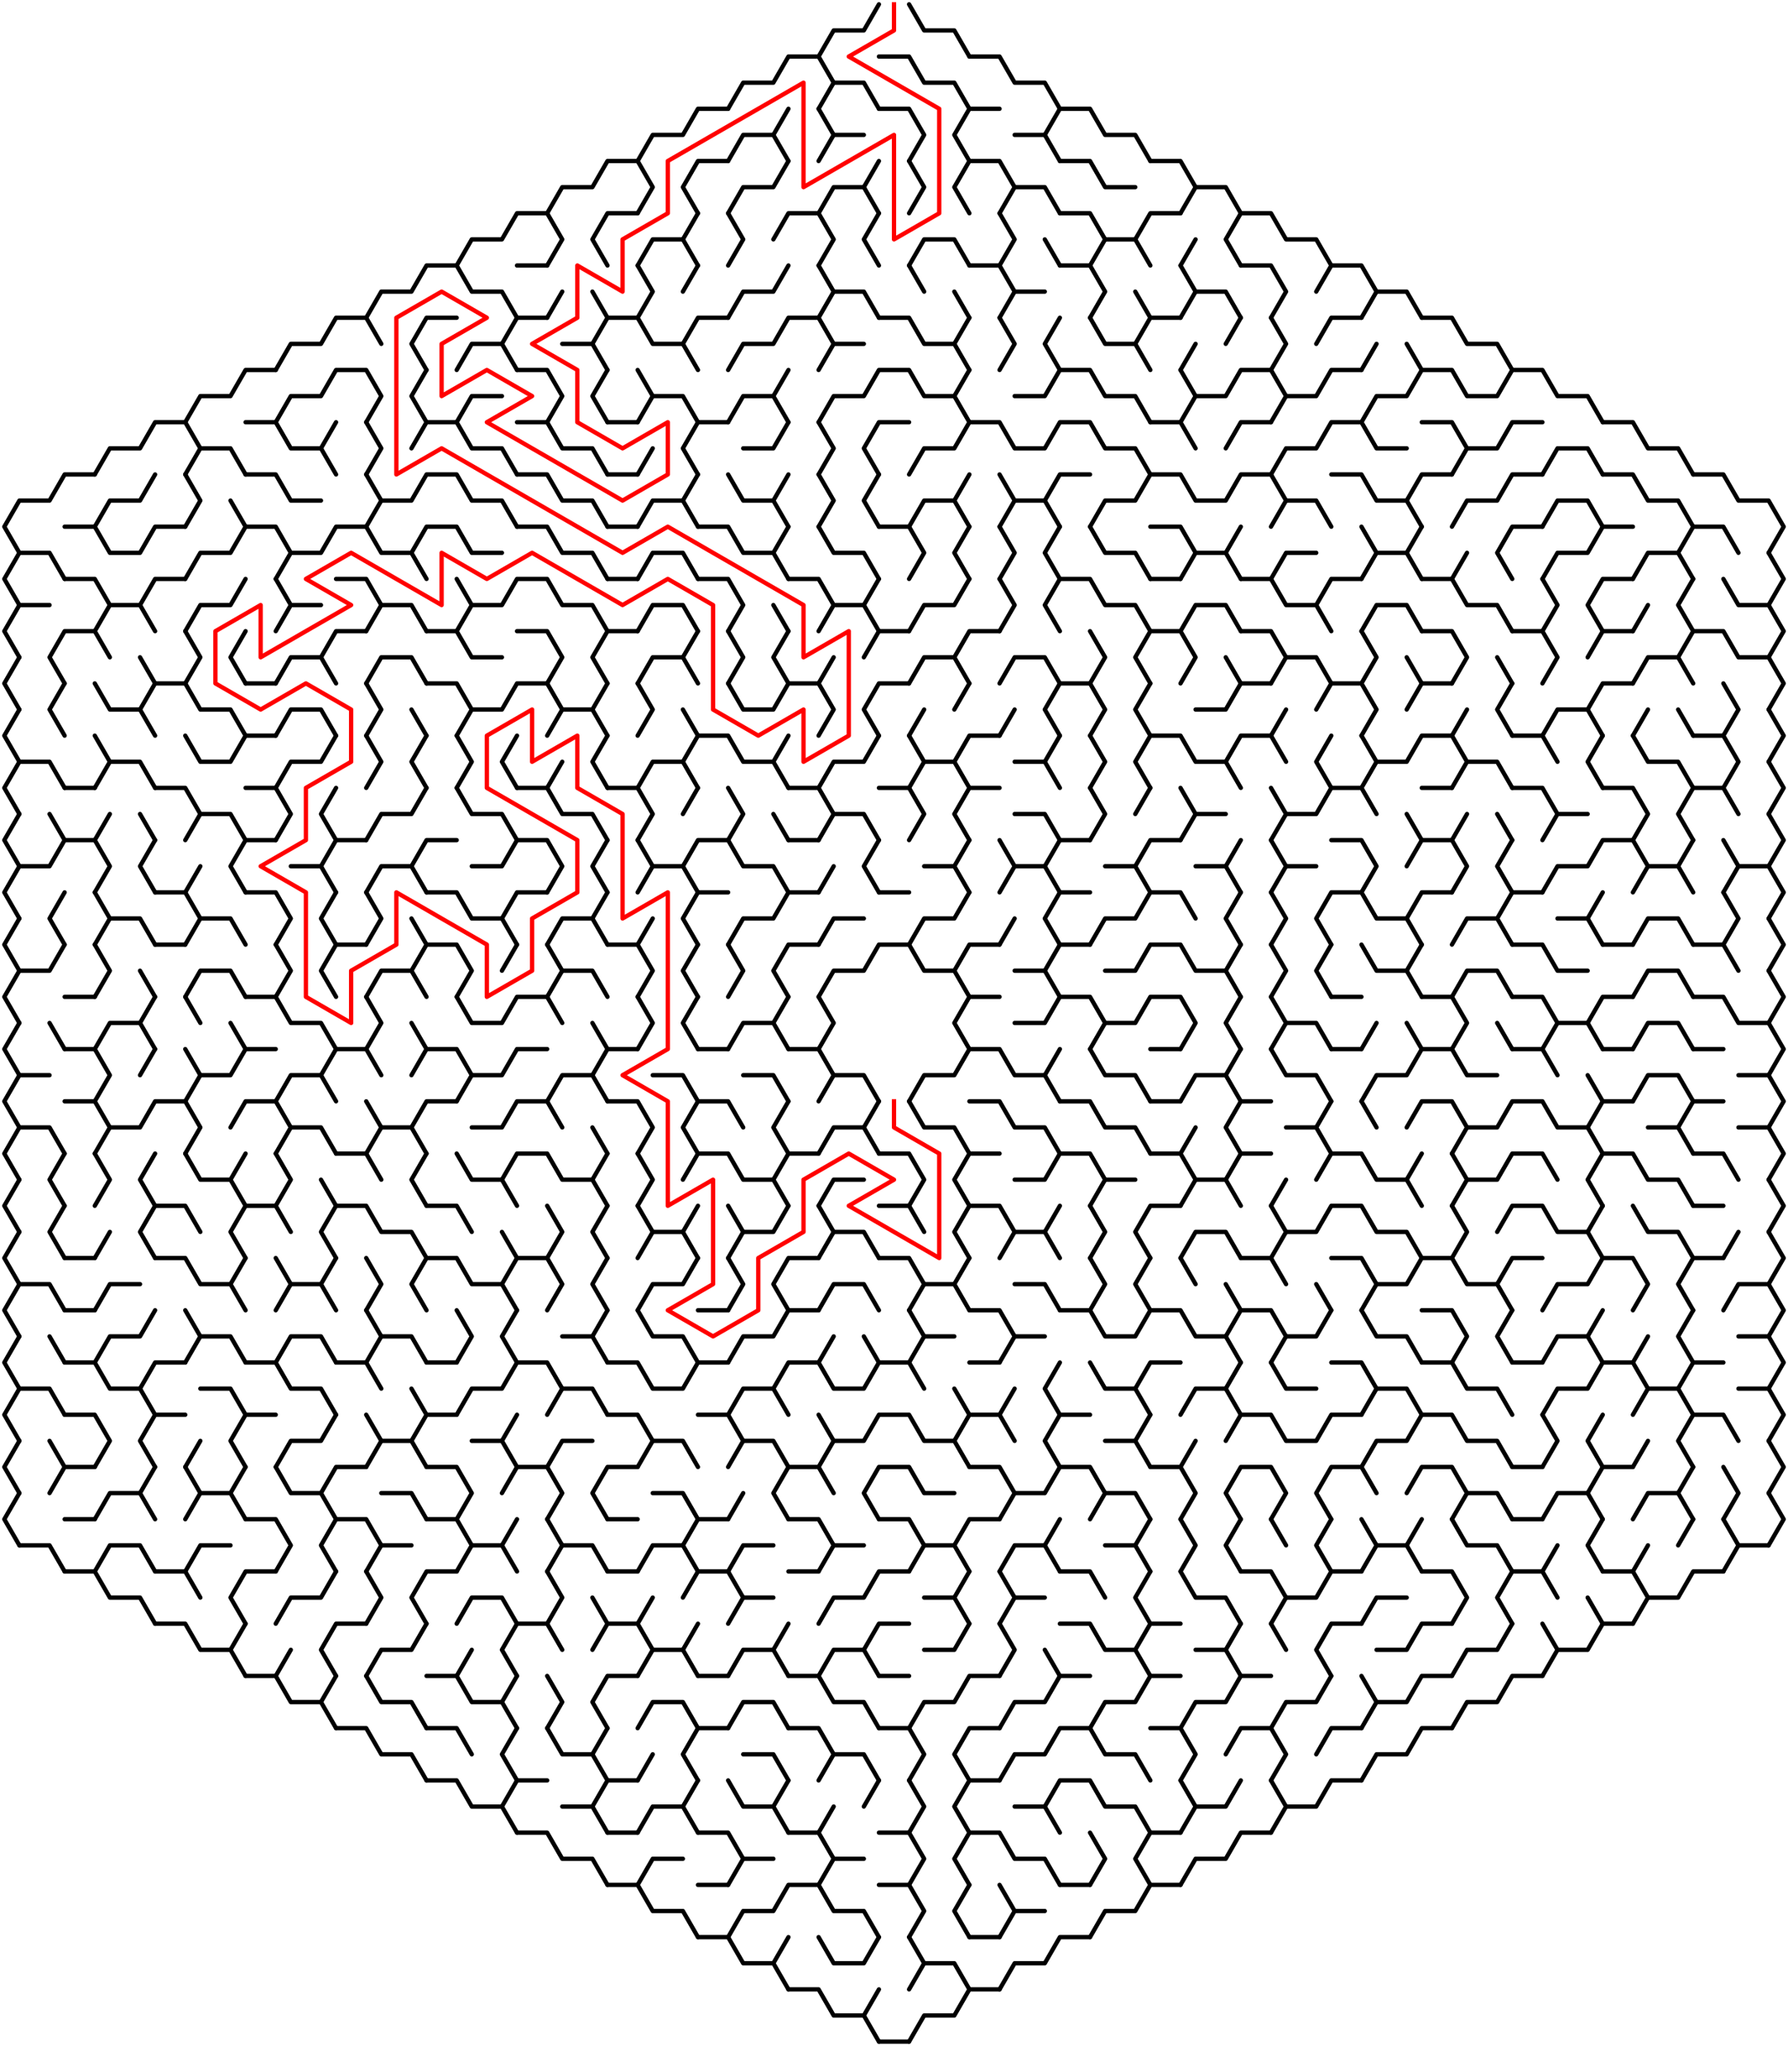 ﻿<?xml version="1.0" encoding="utf-8" standalone="no"?>
<!DOCTYPE svg PUBLIC "-//W3C//DTD SVG 1.1//EN" "http://www.w3.org/Graphics/SVG/1.1/DTD/svg11.dtd">
<svg width="830" height="961.824" version="1.1" xmlns="http://www.w3.org/2000/svg">
  <title>Hexagonal sigma maze with 20 cells side</title>
  <g fill="none" stroke="#000000" stroke-width="2" stroke-linecap="round" stroke-linejoin="round">
    <polyline points="380,26.249 387,14.124 401,14.124 408,2" />
    <polyline points="422,2 429,14.124 443,14.124 450,26.249" />
    <polyline points="338,50.497 345,38.373 359,38.373 366,26.249 380,26.249 387,38.373 380,50.497" />
    <polyline points="387,38.373 401,38.373 408,50.497" />
    <polyline points="408,26.249 422,26.249 429,38.373 443,38.373 450,50.497" />
    <polyline points="450,26.249 464,26.249 471,38.373 485,38.373 492,50.497" />
    <polyline points="296,74.746 303,62.622 317,62.622 324,50.497 338,50.497" />
    <polyline points="338,74.746 345,62.622 359,62.622 366,74.746" />
    <line x1="359" y1="62.622" x2="366" y2="50.497" />
    <polyline points="380,50.497 387,62.622 380,74.746" />
    <line x1="387" y1="62.622" x2="401" y2="62.622" />
    <polyline points="408,50.497 422,50.497 429,62.622 422,74.746" />
    <polyline points="450,74.746 443,62.622 450,50.497 464,50.497" />
    <polyline points="471,62.622 485,62.622 492,74.746" />
    <polyline points="485,62.622 492,50.497 506,50.497 513,62.622 527,62.622 534,74.746" />
    <polyline points="254,98.995 261,86.87 275,86.87 282,74.746 296,74.746 303,86.87 296,98.995" />
    <polyline points="324,98.995 317,86.87 324,74.746 338,74.746" />
    <polyline points="338,98.995 345,86.87 359,86.87 366,74.746" />
    <polyline points="380,98.995 387,86.87 401,86.87 408,98.995" />
    <line x1="401" y1="86.87" x2="408" y2="74.746" />
    <polyline points="422,74.746 429,86.87 422,98.995" />
    <polyline points="450,98.995 443,86.87 450,74.746 464,74.746 471,86.87 464,98.995" />
    <polyline points="471,86.87 485,86.87 492,98.995" />
    <polyline points="492,74.746 506,74.746 513,86.87 527,86.87" />
    <polyline points="534,74.746 548,74.746 555,86.87 548,98.995" />
    <polyline points="555,86.87 569,86.87 576,98.995" />
    <polyline points="212,123.244 219,111.119 233,111.119 240,98.995 254,98.995 261,111.119 254,123.244" />
    <polyline points="282,123.244 275,111.119 282,98.995 296,98.995" />
    <polyline points="296,123.244 303,111.119 317,111.119 324,123.244" />
    <line x1="317" y1="111.119" x2="324" y2="98.995" />
    <polyline points="338,98.995 345,111.119 338,123.244" />
    <polyline points="359,111.119 366,98.995 380,98.995 387,111.119 380,123.244" />
    <polyline points="408,123.244 401,111.119 408,98.995" />
    <polyline points="422,123.244 429,111.119 443,111.119 450,123.244" />
    <polyline points="464,98.995 471,111.119 464,123.244" />
    <line x1="485" y1="111.119" x2="492" y2="123.244" />
    <polyline points="492,98.995 506,98.995 513,111.119 506,123.244" />
    <polyline points="513,111.119 527,111.119 534,123.244" />
    <polyline points="527,111.119 534,98.995 548,98.995" />
    <line x1="548" y1="123.244" x2="555" y2="111.119" />
    <polyline points="576,123.244 569,111.119 576,98.995 590,98.995 597,111.119 611,111.119 618,123.244" />
    <polyline points="170,147.492 177,135.368 191,135.368 198,123.244 212,123.244 219,135.368 233,135.368 240,147.492" />
    <line x1="240" y1="123.244" x2="254" y2="123.244" />
    <line x1="254" y1="147.492" x2="261" y2="135.368" />
    <line x1="275" y1="135.368" x2="282" y2="147.492" />
    <polyline points="296,123.244 303,135.368 296,147.492" />
    <line x1="317" y1="135.368" x2="324" y2="123.244" />
    <polyline points="338,147.492 345,135.368 359,135.368 366,123.244" />
    <polyline points="380,123.244 387,135.368 380,147.492" />
    <polyline points="387,135.368 401,135.368 408,147.492" />
    <line x1="422" y1="123.244" x2="429" y2="135.368" />
    <line x1="443" y1="135.368" x2="450" y2="147.492" />
    <polyline points="450,123.244 464,123.244 471,135.368 464,147.492" />
    <line x1="471" y1="135.368" x2="485" y2="135.368" />
    <polyline points="492,123.244 506,123.244 513,135.368 506,147.492" />
    <line x1="527" y1="135.368" x2="534" y2="147.492" />
    <polyline points="548,123.244 555,135.368 548,147.492" />
    <polyline points="555,135.368 569,135.368 576,147.492" />
    <polyline points="576,123.244 590,123.244 597,135.368 590,147.492" />
    <polyline points="611,135.368 618,123.244 632,123.244 639,135.368 632,147.492" />
    <polyline points="639,135.368 653,135.368 660,147.492" />
    <polyline points="128,171.741 135,159.617 149,159.617 156,147.492 170,147.492 177,159.617" />
    <polyline points="198,171.741 191,159.617 198,147.492 212,147.492" />
    <polyline points="212,171.741 219,159.617 233,159.617 240,171.741" />
    <polyline points="233,159.617 240,147.492 254,147.492" />
    <polyline points="261,159.617 275,159.617 282,171.741" />
    <polyline points="275,159.617 282,147.492 296,147.492 303,159.617 317,159.617 324,171.741" />
    <polyline points="317,159.617 324,147.492 338,147.492" />
    <polyline points="338,171.741 345,159.617 359,159.617 366,147.492 380,147.492 387,159.617 380,171.741" />
    <line x1="387" y1="159.617" x2="401" y2="159.617" />
    <polyline points="408,147.492 422,147.492 429,159.617 443,159.617 450,171.741" />
    <line x1="443" y1="159.617" x2="450" y2="147.492" />
    <polyline points="464,147.492 471,159.617 464,171.741" />
    <polyline points="492,171.741 485,159.617 492,147.492" />
    <polyline points="506,147.492 513,159.617 527,159.617 534,171.741" />
    <polyline points="527,159.617 534,147.492 548,147.492" />
    <line x1="548" y1="171.741" x2="555" y2="159.617" />
    <line x1="569" y1="159.617" x2="576" y2="147.492" />
    <polyline points="590,147.492 597,159.617 590,171.741" />
    <polyline points="611,159.617 618,147.492 632,147.492" />
    <line x1="632" y1="171.741" x2="639" y2="159.617" />
    <line x1="653" y1="159.617" x2="660" y2="171.741" />
    <polyline points="660,147.492 674,147.492 681,159.617 695,159.617 702,171.741" />
    <polyline points="86,195.99 93,183.865 107,183.865 114,171.741 128,171.741" />
    <polyline points="128,195.99 135,183.865 149,183.865 156,171.741 170,171.741 177,183.865 170,195.99" />
    <polyline points="198,195.99 191,183.865 198,171.741" />
    <polyline points="212,195.99 219,183.865 233,183.865" />
    <polyline points="240,171.741 254,171.741 261,183.865 254,195.99" />
    <polyline points="282,195.99 275,183.865 282,171.741" />
    <polyline points="296,171.741 303,183.865 296,195.99" />
    <polyline points="303,183.865 317,183.865 324,195.99" />
    <polyline points="338,195.99 345,183.865 359,183.865 366,195.99" />
    <line x1="359" y1="183.865" x2="366" y2="171.741" />
    <polyline points="380,195.99 387,183.865 401,183.865 408,171.741 422,171.741 429,183.865 443,183.865 450,195.99" />
    <line x1="443" y1="183.865" x2="450" y2="171.741" />
    <polyline points="471,183.865 485,183.865 492,171.741 506,171.741 513,183.865 527,183.865 534,195.99" />
    <polyline points="548,171.741 555,183.865 548,195.99" />
    <polyline points="555,183.865 569,183.865 576,171.741 590,171.741 597,183.865 590,195.99" />
    <polyline points="597,183.865 611,183.865 618,171.741 632,171.741" />
    <polyline points="632,195.99 639,183.865 653,183.865 660,171.741 674,171.741 681,183.865 695,183.865 702,171.741 716,171.741 723,183.865 737,183.865 744,195.99" />
    <polyline points="44,220.238 51,208.114 65,208.114 72,195.99 86,195.99 93,208.114 86,220.238" />
    <polyline points="93,208.114 107,208.114 114,220.238" />
    <polyline points="114,195.99 128,195.99 135,208.114 149,208.114 156,220.238" />
    <line x1="149" y1="208.114" x2="156" y2="195.99" />
    <polyline points="170,195.99 177,208.114 170,220.238" />
    <polyline points="191,208.114 198,195.99 212,195.99 219,208.114 233,208.114 240,220.238" />
    <polyline points="240,195.99 254,195.99 261,208.114 275,208.114 282,220.238" />
    <line x1="282" y1="195.99" x2="296" y2="195.99" />
    <line x1="296" y1="220.238" x2="303" y2="208.114" />
    <polyline points="324,220.238 317,208.114 324,195.99 338,195.99" />
    <polyline points="345,208.114 359,208.114 366,195.99" />
    <polyline points="380,195.99 387,208.114 380,220.238" />
    <polyline points="408,220.238 401,208.114 408,195.99 422,195.99" />
    <polyline points="422,220.238 429,208.114 443,208.114 450,195.99 464,195.99 471,208.114 485,208.114 492,195.99 506,195.99 513,208.114 527,208.114 534,220.238" />
    <polyline points="534,195.99 548,195.99 555,208.114" />
    <polyline points="569,208.114 576,195.99 590,195.99" />
    <polyline points="590,220.238 597,208.114 611,208.114 618,195.99 632,195.99 639,208.114 653,208.114" />
    <polyline points="660,195.99 674,195.99 681,208.114 674,220.238" />
    <polyline points="681,208.114 695,208.114 702,195.99 716,195.99" />
    <polyline points="716,220.238 723,208.114 737,208.114 744,220.238" />
    <polyline points="744,195.99 758,195.99 765,208.114 779,208.114 786,220.238" />
    <polyline points="9,256.611 2,244.487 9,232.363 23,232.363 30,220.238 44,220.238" />
    <polyline points="44,244.487 51,232.363 65,232.363 72,220.238" />
    <polyline points="86,220.238 93,232.363 86,244.487" />
    <line x1="107" y1="232.363" x2="114" y2="244.487" />
    <polyline points="114,220.238 128,220.238 135,232.363 149,232.363" />
    <polyline points="170,220.238 177,232.363 170,244.487" />
    <polyline points="177,232.363 191,232.363 198,220.238 212,220.238 219,232.363 233,232.363 240,244.487" />
    <polyline points="240,220.238 254,220.238 261,232.363 275,232.363 282,244.487" />
    <line x1="282" y1="220.238" x2="296" y2="220.238" />
    <polyline points="296,244.487 303,232.363 317,232.363 324,244.487" />
    <line x1="317" y1="232.363" x2="324" y2="220.238" />
    <polyline points="338,220.238 345,232.363 359,232.363 366,244.487" />
    <line x1="359" y1="232.363" x2="366" y2="220.238" />
    <polyline points="380,220.238 387,232.363 380,244.487" />
    <polyline points="408,244.487 401,232.363 408,220.238" />
    <polyline points="422,244.487 429,232.363 443,232.363 450,244.487" />
    <line x1="443" y1="232.363" x2="450" y2="220.238" />
    <polyline points="464,220.238 471,232.363 464,244.487" />
    <polyline points="471,232.363 485,232.363 492,244.487" />
    <polyline points="485,232.363 492,220.238 506,220.238" />
    <polyline points="506,244.487 513,232.363 527,232.363 534,220.238 548,220.238 555,232.363 569,232.363 576,220.238 590,220.238 597,232.363 590,244.487" />
    <polyline points="597,232.363 611,232.363 618,244.487" />
    <polyline points="618,220.238 632,220.238 639,232.363 653,232.363 660,244.487" />
    <polyline points="653,232.363 660,220.238 674,220.238" />
    <polyline points="674,244.487 681,232.363 695,232.363 702,220.238 716,220.238" />
    <polyline points="716,244.487 723,232.363 737,232.363 744,244.487" />
    <polyline points="744,220.238 758,220.238 765,232.363 779,232.363 786,244.487" />
    <polyline points="786,220.238 800,220.238 807,232.363 821,232.363 828,244.487 821,256.611" />
    <polyline points="9,280.86 2,268.736 9,256.611 23,256.611 30,268.736" />
    <polyline points="30,244.487 44,244.487 51,256.611 65,256.611 72,244.487 86,244.487" />
    <polyline points="86,268.736 93,256.611 107,256.611 114,244.487 128,244.487 135,256.611 128,268.736" />
    <polyline points="135,256.611 149,256.611 156,244.487 170,244.487 177,256.611 191,256.611 198,268.736" />
    <polyline points="191,256.611 198,244.487 212,244.487 219,256.611 233,256.611" />
    <polyline points="240,244.487 254,244.487 261,256.611 275,256.611 282,268.736" />
    <line x1="282" y1="244.487" x2="296" y2="244.487" />
    <polyline points="296,268.736 303,256.611 317,256.611 324,268.736" />
    <polyline points="324,244.487 338,244.487 345,256.611 359,256.611 366,268.736" />
    <line x1="359" y1="256.611" x2="366" y2="244.487" />
    <polyline points="380,244.487 387,256.611 401,256.611 408,268.736" />
    <polyline points="408,244.487 422,244.487 429,256.611 422,268.736" />
    <polyline points="450,268.736 443,256.611 450,244.487" />
    <polyline points="464,244.487 471,256.611 464,268.736" />
    <polyline points="492,268.736 485,256.611 492,244.487" />
    <polyline points="506,244.487 513,256.611 527,256.611 534,268.736" />
    <polyline points="534,244.487 548,244.487 555,256.611 548,268.736" />
    <polyline points="555,256.611 569,256.611 576,268.736" />
    <line x1="569" y1="256.611" x2="576" y2="244.487" />
    <polyline points="590,268.736 597,256.611 611,256.611" />
    <polyline points="632,244.487 639,256.611 632,268.736" />
    <polyline points="639,256.611 653,256.611 660,268.736" />
    <line x1="653" y1="256.611" x2="660" y2="244.487" />
    <line x1="674" y1="268.736" x2="681" y2="256.611" />
    <polyline points="702,268.736 695,256.611 702,244.487 716,244.487" />
    <polyline points="716,268.736 723,256.611 737,256.611 744,244.487 758,244.487" />
    <polyline points="758,268.736 765,256.611 779,256.611 786,268.736" />
    <polyline points="779,256.611 786,244.487 800,244.487 807,256.611" />
    <polyline points="821,256.611 828,268.736 821,280.86" />
    <polyline points="9,305.109 2,292.985 9,280.86 23,280.86" />
    <polyline points="30,268.736 44,268.736 51,280.86 44,292.985" />
    <polyline points="51,280.86 65,280.86 72,292.985" />
    <polyline points="65,280.86 72,268.736 86,268.736" />
    <polyline points="86,292.985 93,280.86 107,280.86 114,268.736" />
    <polyline points="128,268.736 135,280.86 128,292.985" />
    <line x1="135" y1="280.86" x2="149" y2="280.86" />
    <polyline points="156,268.736 170,268.736 177,280.86 170,292.985" />
    <polyline points="177,280.86 191,280.86 198,292.985" />
    <polyline points="212,268.736 219,280.86 212,292.985" />
    <polyline points="219,280.86 233,280.86 240,268.736 254,268.736 261,280.86 275,280.86 282,292.985" />
    <line x1="282" y1="268.736" x2="296" y2="268.736" />
    <polyline points="296,292.985 303,280.86 317,280.86 324,292.985" />
    <polyline points="324,268.736 338,268.736 345,280.86 338,292.985" />
    <line x1="359" y1="280.86" x2="366" y2="292.985" />
    <polyline points="366,268.736 380,268.736 387,280.86 380,292.985" />
    <polyline points="387,280.86 401,280.86 408,292.985" />
    <line x1="401" y1="280.86" x2="408" y2="268.736" />
    <polyline points="422,292.985 429,280.86 443,280.86 450,268.736" />
    <polyline points="464,268.736 471,280.86 464,292.985" />
    <polyline points="492,292.985 485,280.86 492,268.736 506,268.736 513,280.86 527,280.86 534,292.985" />
    <line x1="534" y1="268.736" x2="548" y2="268.736" />
    <polyline points="548,292.985 555,280.86 569,280.86 576,292.985" />
    <polyline points="576,268.736 590,268.736 597,280.86 611,280.86 618,292.985" />
    <polyline points="611,280.86 618,268.736 632,268.736" />
    <polyline points="632,292.985 639,280.86 653,280.86 660,292.985" />
    <polyline points="660,268.736 674,268.736 681,280.86 695,280.86 702,292.985" />
    <polyline points="716,268.736 723,280.86 716,292.985" />
    <polyline points="744,292.985 737,280.86 744,268.736 758,268.736" />
    <line x1="758" y1="292.985" x2="765" y2="280.86" />
    <polyline points="786,292.985 779,280.86 786,268.736" />
    <polyline points="800,268.736 807,280.86 821,280.86 828,292.985 821,305.109" />
    <polyline points="9,329.358 2,317.233 9,305.109" />
    <polyline points="30,317.233 23,305.109 30,292.985 44,292.985 51,305.109" />
    <line x1="65" y1="305.109" x2="72" y2="317.233" />
    <polyline points="86,292.985 93,305.109 86,317.233" />
    <polyline points="114,317.233 107,305.109 114,292.985" />
    <polyline points="128,317.233 135,305.109 149,305.109 156,317.233" />
    <polyline points="149,305.109 156,292.985 170,292.985" />
    <polyline points="170,317.233 177,305.109 191,305.109 198,317.233" />
    <polyline points="198,292.985 212,292.985 219,305.109 233,305.109" />
    <polyline points="240,292.985 254,292.985 261,305.109 254,317.233" />
    <polyline points="282,317.233 275,305.109 282,292.985 296,292.985" />
    <polyline points="296,317.233 303,305.109 317,305.109 324,317.233" />
    <line x1="317" y1="305.109" x2="324" y2="292.985" />
    <polyline points="338,292.985 345,305.109 338,317.233" />
    <polyline points="366,317.233 359,305.109 366,292.985" />
    <line x1="380" y1="317.233" x2="387" y2="305.109" />
    <polyline points="401,305.109 408,292.985 422,292.985" />
    <polyline points="422,317.233 429,305.109 443,305.109 450,317.233" />
    <polyline points="443,305.109 450,292.985 464,292.985" />
    <polyline points="464,317.233 471,305.109 485,305.109 492,317.233" />
    <polyline points="506,292.985 513,305.109 506,317.233" />
    <polyline points="534,317.233 527,305.109 534,292.985 548,292.985 555,305.109 548,317.233" />
    <line x1="569" y1="305.109" x2="576" y2="317.233" />
    <polyline points="576,292.985 590,292.985 597,305.109 590,317.233" />
    <polyline points="597,305.109 611,305.109 618,317.233" />
    <polyline points="632,292.985 639,305.109 632,317.233" />
    <line x1="653" y1="305.109" x2="660" y2="317.233" />
    <polyline points="660,292.985 674,292.985 681,305.109 674,317.233" />
    <line x1="695" y1="305.109" x2="702" y2="317.233" />
    <polyline points="702,292.985 716,292.985 723,305.109 716,317.233" />
    <polyline points="737,305.109 744,292.985 758,292.985" />
    <polyline points="758,317.233 765,305.109 779,305.109 786,317.233" />
    <polyline points="779,305.109 786,292.985 800,292.985 807,305.109 821,305.109 828,317.233 821,329.358" />
    <polyline points="9,353.606 2,341.482 9,329.358" />
    <polyline points="30,341.482 23,329.358 30,317.233" />
    <polyline points="44,317.233 51,329.358 65,329.358 72,341.482" />
    <polyline points="65,329.358 72,317.233 86,317.233 93,329.358 107,329.358 114,341.482" />
    <line x1="114" y1="317.233" x2="128" y2="317.233" />
    <polyline points="128,341.482 135,329.358 149,329.358 156,341.482" />
    <polyline points="170,317.233 177,329.358 170,341.482" />
    <line x1="191" y1="329.358" x2="198" y2="341.482" />
    <polyline points="198,317.233 212,317.233 219,329.358 212,341.482" />
    <polyline points="219,329.358 233,329.358 240,317.233 254,317.233 261,329.358 254,341.482" />
    <polyline points="261,329.358 275,329.358 282,341.482" />
    <line x1="275" y1="329.358" x2="282" y2="317.233" />
    <polyline points="296,317.233 303,329.358 296,341.482" />
    <line x1="317" y1="329.358" x2="324" y2="341.482" />
    <polyline points="338,317.233 345,329.358 359,329.358 366,317.233 380,317.233 387,329.358 380,341.482" />
    <polyline points="408,341.482 401,329.358 408,317.233 422,317.233" />
    <line x1="422" y1="341.482" x2="429" y2="329.358" />
    <line x1="443" y1="329.358" x2="450" y2="317.233" />
    <line x1="464" y1="341.482" x2="471" y2="329.358" />
    <polyline points="492,341.482 485,329.358 492,317.233 506,317.233 513,329.358 506,341.482" />
    <polyline points="534,341.482 527,329.358 534,317.233" />
    <polyline points="555,329.358 569,329.358 576,317.233 590,317.233" />
    <line x1="590" y1="341.482" x2="597" y2="329.358" />
    <polyline points="611,329.358 618,317.233 632,317.233 639,329.358 632,341.482" />
    <polyline points="653,329.358 660,317.233 674,317.233" />
    <line x1="674" y1="341.482" x2="681" y2="329.358" />
    <polyline points="702,341.482 695,329.358 702,317.233" />
    <polyline points="716,341.482 723,329.358 737,329.358 744,341.482" />
    <polyline points="737,329.358 744,317.233 758,317.233" />
    <line x1="758" y1="341.482" x2="765" y2="329.358" />
    <line x1="779" y1="329.358" x2="786" y2="341.482" />
    <polyline points="800,317.233 807,329.358 800,341.482" />
    <polyline points="821,329.358 828,341.482 821,353.606" />
    <polyline points="9,377.855 2,365.731 9,353.606 23,353.606 30,365.731" />
    <polyline points="44,341.482 51,353.606 44,365.731" />
    <polyline points="51,353.606 65,353.606 72,365.731" />
    <polyline points="86,341.482 93,353.606 107,353.606 114,341.482 128,341.482" />
    <polyline points="128,365.731 135,353.606 149,353.606 156,341.482" />
    <polyline points="170,341.482 177,353.606 170,365.731" />
    <polyline points="198,365.731 191,353.606 198,341.482" />
    <polyline points="212,341.482 219,353.606 212,365.731" />
    <polyline points="240,365.731 233,353.606 240,341.482" />
    <line x1="254" y1="365.731" x2="261" y2="353.606" />
    <polyline points="282,365.731 275,353.606 282,341.482" />
    <polyline points="296,365.731 303,353.606 317,353.606 324,365.731" />
    <polyline points="317,353.606 324,341.482 338,341.482 345,353.606 359,353.606 366,365.731" />
    <line x1="359" y1="353.606" x2="366" y2="341.482" />
    <polyline points="380,365.731 387,353.606 401,353.606 408,341.482" />
    <polyline points="422,341.482 429,353.606 422,365.731" />
    <polyline points="429,353.606 443,353.606 450,365.731" />
    <polyline points="443,353.606 450,341.482 464,341.482" />
    <polyline points="471,353.606 485,353.606 492,365.731" />
    <line x1="485" y1="353.606" x2="492" y2="341.482" />
    <polyline points="506,341.482 513,353.606 506,365.731" />
    <polyline points="534,365.731 527,353.606 534,341.482 548,341.482 555,353.606 569,353.606 576,365.731" />
    <polyline points="569,353.606 576,341.482 590,341.482 597,353.606" />
    <polyline points="618,365.731 611,353.606 618,341.482" />
    <polyline points="632,341.482 639,353.606 632,365.731" />
    <polyline points="639,353.606 653,353.606 660,341.482 674,341.482 681,353.606 674,365.731" />
    <polyline points="681,353.606 695,353.606 702,365.731" />
    <polyline points="702,341.482 716,341.482 723,353.606" />
    <polyline points="744,365.731 737,353.606 744,341.482" />
    <polyline points="758,341.482 765,353.606 779,353.606 786,365.731" />
    <polyline points="786,341.482 800,341.482 807,353.606 800,365.731" />
    <polyline points="821,353.606 828,365.731 821,377.855" />
    <polyline points="9,402.104 2,389.979 9,377.855" />
    <line x1="23" y1="377.855" x2="30" y2="389.979" />
    <line x1="30" y1="365.731" x2="44" y2="365.731" />
    <line x1="44" y1="389.979" x2="51" y2="377.855" />
    <line x1="65" y1="377.855" x2="72" y2="389.979" />
    <polyline points="72,365.731 86,365.731 93,377.855 86,389.979" />
    <polyline points="93,377.855 107,377.855 114,389.979" />
    <polyline points="114,365.731 128,365.731 135,377.855 128,389.979" />
    <polyline points="156,389.979 149,377.855 156,365.731" />
    <polyline points="170,389.979 177,377.855 191,377.855 198,365.731" />
    <polyline points="212,365.731 219,377.855 233,377.855 240,389.979" />
    <polyline points="240,365.731 254,365.731 261,377.855 275,377.855 282,389.979" />
    <polyline points="282,365.731 296,365.731 303,377.855 296,389.979" />
    <line x1="317" y1="377.855" x2="324" y2="365.731" />
    <polyline points="338,365.731 345,377.855 338,389.979" />
    <line x1="359" y1="377.855" x2="366" y2="389.979" />
    <polyline points="366,365.731 380,365.731 387,377.855 380,389.979" />
    <polyline points="387,377.855 401,377.855 408,389.979" />
    <polyline points="408,365.731 422,365.731 429,377.855 422,389.979" />
    <polyline points="450,389.979 443,377.855 450,365.731 464,365.731" />
    <polyline points="471,377.855 485,377.855 492,389.979" />
    <polyline points="506,365.731 513,377.855 506,389.979" />
    <line x1="527" y1="377.855" x2="534" y2="365.731" />
    <polyline points="548,365.731 555,377.855 548,389.979" />
    <line x1="555" y1="377.855" x2="569" y2="377.855" />
    <polyline points="590,365.731 597,377.855 590,389.979" />
    <polyline points="597,377.855 611,377.855 618,365.731 632,365.731 639,377.855" />
    <line x1="653" y1="377.855" x2="660" y2="389.979" />
    <line x1="660" y1="365.731" x2="674" y2="365.731" />
    <line x1="674" y1="389.979" x2="681" y2="377.855" />
    <line x1="695" y1="377.855" x2="702" y2="389.979" />
    <polyline points="702,365.731 716,365.731 723,377.855 716,389.979" />
    <line x1="723" y1="377.855" x2="737" y2="377.855" />
    <polyline points="744,365.731 758,365.731 765,377.855 758,389.979" />
    <polyline points="786,389.979 779,377.855 786,365.731 800,365.731 807,377.855" />
    <polyline points="821,377.855 828,389.979 821,402.104" />
    <polyline points="9,426.352 2,414.228 9,402.104 23,402.104 30,389.979 44,389.979 51,402.104 44,414.228" />
    <polyline points="72,414.228 65,402.104 72,389.979" />
    <line x1="86" y1="414.228" x2="93" y2="402.104" />
    <polyline points="114,414.228 107,402.104 114,389.979 128,389.979" />
    <polyline points="135,402.104 149,402.104 156,414.228" />
    <polyline points="149,402.104 156,389.979 170,389.979" />
    <polyline points="170,414.228 177,402.104 191,402.104 198,414.228" />
    <polyline points="191,402.104 198,389.979 212,389.979" />
    <polyline points="219,402.104 233,402.104 240,389.979 254,389.979 261,402.104 254,414.228" />
    <polyline points="282,414.228 275,402.104 282,389.979" />
    <polyline points="296,389.979 303,402.104 296,414.228" />
    <polyline points="303,402.104 317,402.104 324,414.228" />
    <polyline points="317,402.104 324,389.979 338,389.979 345,402.104 359,402.104 366,414.228" />
    <line x1="366" y1="389.979" x2="380" y2="389.979" />
    <line x1="380" y1="414.228" x2="387" y2="402.104" />
    <polyline points="408,414.228 401,402.104 408,389.979" />
    <polyline points="429,402.104 443,402.104 450,414.228" />
    <line x1="443" y1="402.104" x2="450" y2="389.979" />
    <polyline points="464,389.979 471,402.104 464,414.228" />
    <polyline points="471,402.104 485,402.104 492,414.228" />
    <polyline points="485,402.104 492,389.979 506,389.979" />
    <polyline points="513,402.104 527,402.104 534,414.228" />
    <polyline points="527,402.104 534,389.979 548,389.979" />
    <polyline points="555,402.104 569,402.104 576,414.228" />
    <line x1="569" y1="402.104" x2="576" y2="389.979" />
    <polyline points="590,389.979 597,402.104 590,414.228" />
    <line x1="597" y1="402.104" x2="611" y2="402.104" />
    <polyline points="618,389.979 632,389.979 639,402.104 632,414.228" />
    <polyline points="653,402.104 660,389.979 674,389.979 681,402.104 674,414.228" />
    <polyline points="702,414.228 695,402.104 702,389.979" />
    <polyline points="716,414.228 723,402.104 737,402.104 744,389.979 758,389.979 765,402.104 758,414.228" />
    <polyline points="765,402.104 779,402.104 786,414.228" />
    <line x1="779" y1="402.104" x2="786" y2="389.979" />
    <polyline points="800,389.979 807,402.104 800,414.228" />
    <polyline points="807,402.104 821,402.104 828,414.228 821,426.352" />
    <polyline points="9,450.601 2,438.477 9,426.352" />
    <polyline points="30,438.477 23,426.352 30,414.228" />
    <polyline points="44,414.228 51,426.352 44,438.477" />
    <polyline points="51,426.352 65,426.352 72,438.477" />
    <polyline points="72,414.228 86,414.228 93,426.352 86,438.477" />
    <polyline points="93,426.352 107,426.352 114,438.477" />
    <polyline points="114,414.228 128,414.228 135,426.352 128,438.477" />
    <polyline points="156,438.477 149,426.352 156,414.228" />
    <polyline points="170,414.228 177,426.352 170,438.477" />
    <line x1="191" y1="426.352" x2="198" y2="438.477" />
    <polyline points="198,414.228 212,414.228 219,426.352 233,426.352 240,438.477" />
    <polyline points="233,426.352 240,414.228 254,414.228" />
    <polyline points="254,438.477 261,426.352 275,426.352 282,438.477" />
    <line x1="275" y1="426.352" x2="282" y2="414.228" />
    <line x1="296" y1="438.477" x2="303" y2="426.352" />
    <polyline points="324,438.477 317,426.352 324,414.228 338,414.228" />
    <polyline points="338,438.477 345,426.352 359,426.352 366,414.228 380,414.228" />
    <polyline points="380,438.477 387,426.352 401,426.352" />
    <line x1="408" y1="414.228" x2="422" y2="414.228" />
    <polyline points="422,438.477 429,426.352 443,426.352 450,414.228" />
    <line x1="464" y1="438.477" x2="471" y2="426.352" />
    <polyline points="492,438.477 485,426.352 492,414.228 506,414.228" />
    <polyline points="506,438.477 513,426.352 527,426.352 534,414.228 548,414.228 555,426.352" />
    <polyline points="576,438.477 569,426.352 576,414.228" />
    <polyline points="590,414.228 597,426.352 590,438.477" />
    <polyline points="618,438.477 611,426.352 618,414.228 632,414.228 639,426.352 653,426.352 660,438.477" />
    <polyline points="653,426.352 660,414.228 674,414.228" />
    <polyline points="674,438.477 681,426.352 695,426.352 702,438.477" />
    <polyline points="695,426.352 702,414.228 716,414.228" />
    <polyline points="723,426.352 737,426.352 744,438.477" />
    <line x1="737" y1="426.352" x2="744" y2="414.228" />
    <polyline points="758,438.477 765,426.352 779,426.352 786,438.477" />
    <polyline points="800,414.228 807,426.352 800,438.477" />
    <polyline points="821,426.352 828,438.477 821,450.601" />
    <polyline points="9,474.85 2,462.726 9,450.601 23,450.601 30,438.477" />
    <polyline points="44,438.477 51,450.601 44,462.726" />
    <line x1="65" y1="450.601" x2="72" y2="462.726" />
    <line x1="72" y1="438.477" x2="86" y2="438.477" />
    <polyline points="86,462.726 93,450.601 107,450.601 114,462.726" />
    <polyline points="128,438.477 135,450.601 128,462.726" />
    <polyline points="156,462.726 149,450.601 156,438.477 170,438.477" />
    <polyline points="170,462.726 177,450.601 191,450.601 198,462.726" />
    <polyline points="191,450.601 198,438.477 212,438.477 219,450.601 212,462.726" />
    <line x1="233" y1="450.601" x2="240" y2="438.477" />
    <polyline points="254,438.477 261,450.601 254,462.726" />
    <polyline points="261,450.601 275,450.601 282,462.726" />
    <polyline points="282,438.477 296,438.477 303,450.601 296,462.726" />
    <polyline points="324,462.726 317,450.601 324,438.477" />
    <polyline points="338,438.477 345,450.601 338,462.726" />
    <polyline points="366,462.726 359,450.601 366,438.477 380,438.477" />
    <polyline points="380,462.726 387,450.601 401,450.601 408,438.477 422,438.477 429,450.601 443,450.601 450,462.726" />
    <polyline points="443,450.601 450,438.477 464,438.477" />
    <polyline points="471,450.601 485,450.601 492,462.726" />
    <polyline points="485,450.601 492,438.477 506,438.477" />
    <polyline points="513,450.601 527,450.601 534,438.477 548,438.477 555,450.601 569,450.601 576,462.726" />
    <line x1="569" y1="450.601" x2="576" y2="438.477" />
    <polyline points="590,438.477 597,450.601 590,462.726" />
    <polyline points="618,462.726 611,450.601 618,438.477" />
    <polyline points="632,438.477 639,450.601 653,450.601 660,462.726" />
    <line x1="653" y1="450.601" x2="660" y2="438.477" />
    <polyline points="674,462.726 681,450.601 695,450.601 702,462.726" />
    <polyline points="702,438.477 716,438.477 723,450.601 737,450.601" />
    <line x1="744" y1="438.477" x2="758" y2="438.477" />
    <polyline points="758,462.726 765,450.601 779,450.601 786,462.726" />
    <polyline points="786,438.477 800,438.477 807,450.601" />
    <polyline points="821,450.601 828,462.726 821,474.85" />
    <polyline points="9,499.099 2,486.974 9,474.85" />
    <line x1="23" y1="474.85" x2="30" y2="486.974" />
    <line x1="30" y1="462.726" x2="44" y2="462.726" />
    <polyline points="44,486.974 51,474.85 65,474.85 72,486.974" />
    <line x1="65" y1="474.85" x2="72" y2="462.726" />
    <line x1="86" y1="462.726" x2="93" y2="474.85" />
    <line x1="107" y1="474.85" x2="114" y2="486.974" />
    <polyline points="114,462.726 128,462.726 135,474.85 149,474.85 156,486.974" />
    <polyline points="170,462.726 177,474.85 170,486.974" />
    <line x1="191" y1="474.85" x2="198" y2="486.974" />
    <polyline points="212,462.726 219,474.85 233,474.85 240,462.726 254,462.726 261,474.85" />
    <line x1="275" y1="474.85" x2="282" y2="486.974" />
    <polyline points="296,462.726 303,474.85 296,486.974" />
    <polyline points="324,486.974 317,474.85 324,462.726" />
    <polyline points="338,486.974 345,474.85 359,474.85 366,486.974" />
    <line x1="359" y1="474.85" x2="366" y2="462.726" />
    <polyline points="380,462.726 387,474.85 380,486.974" />
    <polyline points="450,486.974 443,474.85 450,462.726 464,462.726" />
    <polyline points="471,474.85 485,474.85 492,462.726 506,462.726 513,474.85 506,486.974" />
    <polyline points="513,474.85 527,474.85 534,462.726 548,462.726 555,474.85 548,486.974" />
    <polyline points="576,486.974 569,474.85 576,462.726" />
    <polyline points="590,462.726 597,474.85 590,486.974" />
    <polyline points="597,474.85 611,474.85 618,486.974" />
    <line x1="618" y1="462.726" x2="632" y2="462.726" />
    <line x1="632" y1="486.974" x2="639" y2="474.85" />
    <line x1="653" y1="474.85" x2="660" y2="486.974" />
    <polyline points="660,462.726 674,462.726 681,474.85 674,486.974" />
    <line x1="695" y1="474.85" x2="702" y2="486.974" />
    <polyline points="702,462.726 716,462.726 723,474.85 716,486.974" />
    <polyline points="723,474.85 737,474.85 744,486.974" />
    <polyline points="737,474.85 744,462.726 758,462.726" />
    <polyline points="758,486.974 765,474.85 779,474.85 786,486.974" />
    <polyline points="786,462.726 800,462.726 807,474.85 821,474.85 828,486.974 821,499.099" />
    <polyline points="9,523.347 2,511.223 9,499.099 23,499.099" />
    <polyline points="30,486.974 44,486.974 51,499.099 44,511.223" />
    <line x1="65" y1="499.099" x2="72" y2="486.974" />
    <polyline points="86,486.974 93,499.099 86,511.223" />
    <polyline points="93,499.099 107,499.099 114,486.974 128,486.974" />
    <polyline points="128,511.223 135,499.099 149,499.099 156,511.223" />
    <polyline points="149,499.099 156,486.974 170,486.974 177,499.099" />
    <polyline points="191,499.099 198,486.974 212,486.974 219,499.099 212,511.223" />
    <polyline points="219,499.099 233,499.099 240,486.974 254,486.974" />
    <polyline points="254,511.223 261,499.099 275,499.099 282,511.223" />
    <polyline points="275,499.099 282,486.974 296,486.974" />
    <polyline points="303,499.099 317,499.099 324,511.223" />
    <line x1="324" y1="486.974" x2="338" y2="486.974" />
    <polyline points="345,499.099 359,499.099 366,511.223" />
    <polyline points="366,486.974 380,486.974 387,499.099 380,511.223" />
    <polyline points="387,499.099 401,499.099 408,511.223" />
    <polyline points="422,511.223 429,499.099 443,499.099 450,486.974 464,486.974 471,499.099 485,499.099 492,511.223" />
    <line x1="485" y1="499.099" x2="492" y2="486.974" />
    <polyline points="506,486.974 513,499.099 527,499.099 534,511.223" />
    <line x1="534" y1="486.974" x2="548" y2="486.974" />
    <polyline points="548,511.223 555,499.099 569,499.099 576,511.223" />
    <line x1="569" y1="499.099" x2="576" y2="486.974" />
    <polyline points="590,486.974 597,499.099 611,499.099 618,511.223" />
    <line x1="618" y1="486.974" x2="632" y2="486.974" />
    <polyline points="632,511.223 639,499.099 653,499.099 660,486.974 674,486.974 681,499.099 695,499.099" />
    <polyline points="702,486.974 716,486.974 723,499.099" />
    <line x1="737" y1="499.099" x2="744" y2="511.223" />
    <line x1="744" y1="486.974" x2="758" y2="486.974" />
    <polyline points="758,511.223 765,499.099 779,499.099 786,511.223" />
    <line x1="786" y1="486.974" x2="800" y2="486.974" />
    <polyline points="807,499.099 821,499.099 828,511.223 821,523.347" />
    <polyline points="9,547.596 2,535.472 9,523.347 23,523.347 30,535.472" />
    <polyline points="30,511.223 44,511.223 51,523.347 44,535.472" />
    <polyline points="51,523.347 65,523.347 72,511.223 86,511.223 93,523.347 86,535.472" />
    <polyline points="107,523.347 114,511.223 128,511.223 135,523.347 128,535.472" />
    <polyline points="135,523.347 149,523.347 156,535.472" />
    <polyline points="170,511.223 177,523.347 170,535.472" />
    <polyline points="177,523.347 191,523.347 198,535.472" />
    <polyline points="191,523.347 198,511.223 212,511.223" />
    <polyline points="219,523.347 233,523.347 240,511.223 254,511.223 261,523.347" />
    <line x1="275" y1="523.347" x2="282" y2="535.472" />
    <polyline points="282,511.223 296,511.223 303,523.347 296,535.472" />
    <polyline points="324,535.472 317,523.347 324,511.223 338,511.223 345,523.347" />
    <polyline points="366,535.472 359,523.347 366,511.223" />
    <polyline points="380,535.472 387,523.347 401,523.347 408,535.472" />
    <line x1="401" y1="523.347" x2="408" y2="511.223" />
    <polyline points="422,511.223 429,523.347 443,523.347 450,535.472" />
    <polyline points="450,511.223 464,511.223 471,523.347 485,523.347 492,535.472" />
    <polyline points="492,511.223 506,511.223 513,523.347 527,523.347 534,535.472" />
    <line x1="534" y1="511.223" x2="548" y2="511.223" />
    <line x1="548" y1="535.472" x2="555" y2="523.347" />
    <polyline points="576,535.472 569,523.347 576,511.223 590,511.223" />
    <polyline points="597,523.347 611,523.347 618,535.472" />
    <line x1="611" y1="523.347" x2="618" y2="511.223" />
    <line x1="632" y1="511.223" x2="639" y2="523.347" />
    <polyline points="653,523.347 660,511.223 674,511.223 681,523.347 674,535.472" />
    <polyline points="681,523.347 695,523.347 702,511.223 716,511.223 723,523.347 737,523.347 744,535.472" />
    <polyline points="737,523.347 744,511.223 758,511.223" />
    <polyline points="765,523.347 779,523.347 786,535.472" />
    <polyline points="779,523.347 786,511.223 800,511.223" />
    <polyline points="807,523.347 821,523.347 828,535.472 821,547.596" />
    <polyline points="9,571.845 2,559.72 9,547.596" />
    <polyline points="30,559.72 23,547.596 30,535.472" />
    <polyline points="44,535.472 51,547.596 44,559.72" />
    <polyline points="72,559.72 65,547.596 72,535.472" />
    <polyline points="86,535.472 93,547.596 107,547.596 114,559.72" />
    <line x1="107" y1="547.596" x2="114" y2="535.472" />
    <polyline points="128,535.472 135,547.596 128,559.72" />
    <line x1="149" y1="547.596" x2="156" y2="559.72" />
    <polyline points="156,535.472 170,535.472 177,547.596" />
    <polyline points="198,559.72 191,547.596 198,535.472" />
    <polyline points="212,535.472 219,547.596 233,547.596 240,559.72" />
    <polyline points="233,547.596 240,535.472 254,535.472 261,547.596 275,547.596 282,559.72" />
    <line x1="275" y1="547.596" x2="282" y2="535.472" />
    <polyline points="296,535.472 303,547.596 296,559.72" />
    <polyline points="317,547.596 324,535.472 338,535.472 345,547.596 359,547.596 366,559.72" />
    <polyline points="359,547.596 366,535.472 380,535.472" />
    <polyline points="380,559.72 387,547.596 401,547.596" />
    <polyline points="408,535.472 422,535.472 429,547.596 422,559.72" />
    <polyline points="450,559.72 443,547.596 450,535.472 464,535.472" />
    <polyline points="471,547.596 485,547.596 492,535.472 506,535.472 513,547.596 506,559.72" />
    <line x1="513" y1="547.596" x2="527" y2="547.596" />
    <polyline points="534,535.472 548,535.472 555,547.596 548,559.72" />
    <polyline points="555,547.596 569,547.596 576,559.72" />
    <polyline points="569,547.596 576,535.472 590,535.472" />
    <line x1="590" y1="559.72" x2="597" y2="547.596" />
    <polyline points="611,547.596 618,535.472 632,535.472 639,547.596 653,547.596 660,559.72" />
    <line x1="653" y1="547.596" x2="660" y2="535.472" />
    <polyline points="674,535.472 681,547.596 674,559.72" />
    <polyline points="681,547.596 695,547.596 702,535.472 716,535.472 723,547.596" />
    <polyline points="744,559.72 737,547.596 744,535.472 758,535.472 765,547.596 779,547.596 786,559.72" />
    <polyline points="786,535.472 800,535.472 807,547.596" />
    <polyline points="821,547.596 828,559.72 821,571.845" />
    <polyline points="9,596.093 2,583.969 9,571.845" />
    <polyline points="30,583.969 23,571.845 30,559.72" />
    <line x1="44" y1="583.969" x2="51" y2="571.845" />
    <polyline points="72,583.969 65,571.845 72,559.72 86,559.72 93,571.845" />
    <polyline points="114,583.969 107,571.845 114,559.72 128,559.72 135,571.845" />
    <polyline points="156,583.969 149,571.845 156,559.72 170,559.72 177,571.845 191,571.845 198,583.969" />
    <polyline points="198,559.72 212,559.72 219,571.845" />
    <line x1="233" y1="571.845" x2="240" y2="583.969" />
    <polyline points="254,559.72 261,571.845 254,583.969" />
    <polyline points="282,583.969 275,571.845 282,559.72" />
    <polyline points="296,559.72 303,571.845 296,583.969" />
    <polyline points="303,571.845 317,571.845 324,583.969" />
    <line x1="317" y1="571.845" x2="324" y2="559.72" />
    <polyline points="338,559.72 345,571.845 338,583.969" />
    <polyline points="345,571.845 359,571.845 366,559.72" />
    <polyline points="380,559.72 387,571.845 380,583.969" />
    <polyline points="387,571.845 401,571.845 408,583.969" />
    <polyline points="408,559.72 422,559.72 429,571.845" />
    <polyline points="450,583.969 443,571.845 450,559.72 464,559.72 471,571.845 464,583.969" />
    <polyline points="471,571.845 485,571.845 492,583.969" />
    <line x1="485" y1="571.845" x2="492" y2="559.72" />
    <polyline points="506,559.72 513,571.845 506,583.969" />
    <polyline points="534,583.969 527,571.845 534,559.72 548,559.72" />
    <polyline points="548,583.969 555,571.845 569,571.845 576,583.969" />
    <polyline points="590,559.72 597,571.845 590,583.969" />
    <polyline points="597,571.845 611,571.845 618,559.72 632,559.72 639,571.845 653,571.845 660,583.969" />
    <polyline points="674,559.72 681,571.845 674,583.969" />
    <polyline points="695,571.845 702,559.72 716,559.72 723,571.845 737,571.845 744,583.969" />
    <line x1="737" y1="571.845" x2="744" y2="559.72" />
    <polyline points="758,559.72 765,571.845 779,571.845 786,583.969" />
    <line x1="786" y1="559.72" x2="800" y2="559.72" />
    <line x1="800" y1="583.969" x2="807" y2="571.845" />
    <polyline points="821,571.845 828,583.969 821,596.093" />
    <polyline points="9,620.342 2,608.218 9,596.093 23,596.093 30,608.218" />
    <line x1="30" y1="583.969" x2="44" y2="583.969" />
    <polyline points="44,608.218 51,596.093 65,596.093" />
    <polyline points="72,583.969 86,583.969 93,596.093 107,596.093 114,608.218" />
    <line x1="107" y1="596.093" x2="114" y2="583.969" />
    <polyline points="128,583.969 135,596.093 128,608.218" />
    <polyline points="135,596.093 149,596.093 156,608.218" />
    <line x1="149" y1="596.093" x2="156" y2="583.969" />
    <polyline points="170,583.969 177,596.093 170,608.218" />
    <polyline points="198,608.218 191,596.093 198,583.969 212,583.969 219,596.093 233,596.093 240,608.218" />
    <polyline points="233,596.093 240,583.969 254,583.969 261,596.093 254,608.218" />
    <polyline points="282,608.218 275,596.093 282,583.969" />
    <polyline points="296,608.218 303,596.093 317,596.093 324,583.969" />
    <polyline points="338,583.969 345,596.093 338,608.218" />
    <polyline points="366,608.218 359,596.093 366,583.969 380,583.969" />
    <polyline points="380,608.218 387,596.093 401,596.093 408,608.218" />
    <polyline points="408,583.969 422,583.969 429,596.093 422,608.218" />
    <polyline points="429,596.093 443,596.093 450,608.218" />
    <line x1="443" y1="596.093" x2="450" y2="583.969" />
    <polyline points="471,596.093 485,596.093 492,608.218" />
    <polyline points="506,583.969 513,596.093 506,608.218" />
    <polyline points="534,608.218 527,596.093 534,583.969" />
    <line x1="548" y1="583.969" x2="555" y2="596.093" />
    <line x1="569" y1="596.093" x2="576" y2="608.218" />
    <polyline points="576,583.969 590,583.969 597,596.093" />
    <line x1="611" y1="596.093" x2="618" y2="608.218" />
    <polyline points="618,583.969 632,583.969 639,596.093 632,608.218" />
    <polyline points="639,596.093 653,596.093 660,583.969 674,583.969 681,596.093 695,596.093 702,608.218" />
    <polyline points="695,596.093 702,583.969 716,583.969" />
    <polyline points="716,608.218 723,596.093 737,596.093 744,583.969 758,583.969 765,596.093 758,608.218" />
    <polyline points="786,608.218 779,596.093 786,583.969 800,583.969" />
    <polyline points="800,608.218 807,596.093 821,596.093 828,608.218 821,620.342" />
    <polyline points="9,644.591 2,632.466 9,620.342" />
    <line x1="23" y1="620.342" x2="30" y2="632.466" />
    <line x1="30" y1="608.218" x2="44" y2="608.218" />
    <polyline points="44,632.466 51,620.342 65,620.342 72,608.218" />
    <polyline points="86,608.218 93,620.342 86,632.466" />
    <polyline points="93,620.342 107,620.342 114,632.466" />
    <polyline points="128,632.466 135,620.342 149,620.342 156,632.466" />
    <polyline points="170,608.218 177,620.342 170,632.466" />
    <polyline points="177,620.342 191,620.342 198,632.466" />
    <polyline points="212,608.218 219,620.342 212,632.466" />
    <polyline points="240,632.466 233,620.342 240,608.218" />
    <polyline points="261,620.342 275,620.342 282,632.466" />
    <line x1="275" y1="620.342" x2="282" y2="608.218" />
    <polyline points="296,608.218 303,620.342 317,620.342 324,632.466" />
    <line x1="324" y1="608.218" x2="338" y2="608.218" />
    <polyline points="338,632.466 345,620.342 359,620.342 366,608.218 380,608.218" />
    <line x1="380" y1="632.466" x2="387" y2="620.342" />
    <line x1="401" y1="620.342" x2="408" y2="632.466" />
    <polyline points="422,608.218 429,620.342 422,632.466" />
    <line x1="429" y1="620.342" x2="443" y2="620.342" />
    <polyline points="450,608.218 464,608.218 471,620.342 464,632.466" />
    <line x1="471" y1="620.342" x2="485" y2="620.342" />
    <polyline points="492,608.218 506,608.218 513,620.342 527,620.342 534,608.218 548,608.218 555,620.342 569,620.342 576,632.466" />
    <polyline points="569,620.342 576,608.218 590,608.218 597,620.342 590,632.466" />
    <polyline points="597,620.342 611,620.342 618,608.218" />
    <polyline points="632,608.218 639,620.342 653,620.342 660,632.466" />
    <polyline points="660,608.218 674,608.218 681,620.342 674,632.466" />
    <polyline points="702,632.466 695,620.342 702,608.218" />
    <polyline points="716,632.466 723,620.342 737,620.342 744,632.466" />
    <line x1="737" y1="620.342" x2="744" y2="608.218" />
    <line x1="758" y1="632.466" x2="765" y2="620.342" />
    <polyline points="786,632.466 779,620.342 786,608.218" />
    <polyline points="807,620.342 821,620.342 828,632.466 821,644.591" />
    <polyline points="9,668.84 2,656.715 9,644.591 23,644.591 30,656.715" />
    <polyline points="30,632.466 44,632.466 51,644.591 65,644.591 72,656.715" />
    <polyline points="65,644.591 72,632.466 86,632.466" />
    <polyline points="93,644.591 107,644.591 114,656.715" />
    <polyline points="114,632.466 128,632.466 135,644.591 149,644.591 156,656.715" />
    <polyline points="156,632.466 170,632.466 177,644.591" />
    <line x1="191" y1="644.591" x2="198" y2="656.715" />
    <line x1="198" y1="632.466" x2="212" y2="632.466" />
    <polyline points="212,656.715 219,644.591 233,644.591 240,632.466 254,632.466 261,644.591 254,656.715" />
    <polyline points="261,644.591 275,644.591 282,656.715" />
    <polyline points="282,632.466 296,632.466 303,644.591 317,644.591 324,632.466 338,632.466" />
    <polyline points="338,656.715 345,644.591 359,644.591 366,656.715" />
    <polyline points="359,644.591 366,632.466 380,632.466 387,644.591 401,644.591 408,632.466 422,632.466 429,644.591" />
    <line x1="443" y1="644.591" x2="450" y2="656.715" />
    <line x1="450" y1="632.466" x2="464" y2="632.466" />
    <line x1="464" y1="656.715" x2="471" y2="644.591" />
    <polyline points="492,656.715 485,644.591 492,632.466" />
    <polyline points="506,632.466 513,644.591 527,644.591 534,656.715" />
    <polyline points="527,644.591 534,632.466 548,632.466" />
    <polyline points="548,656.715 555,644.591 569,644.591 576,656.715" />
    <line x1="569" y1="644.591" x2="576" y2="632.466" />
    <polyline points="590,632.466 597,644.591 611,644.591" />
    <polyline points="618,632.466 632,632.466 639,644.591 632,656.715" />
    <polyline points="639,644.591 653,644.591 660,656.715" />
    <polyline points="660,632.466 674,632.466 681,644.591 695,644.591 702,656.715" />
    <line x1="702" y1="632.466" x2="716" y2="632.466" />
    <polyline points="716,656.715 723,644.591 737,644.591 744,632.466 758,632.466 765,644.591 758,656.715" />
    <polyline points="765,644.591 779,644.591 786,656.715" />
    <polyline points="779,644.591 786,632.466 800,632.466" />
    <polyline points="807,644.591 821,644.591 828,656.715 821,668.84" />
    <polyline points="9,693.088 2,680.964 9,668.84" />
    <line x1="23" y1="668.84" x2="30" y2="680.964" />
    <polyline points="30,656.715 44,656.715 51,668.84 44,680.964" />
    <polyline points="72,680.964 65,668.84 72,656.715 86,656.715" />
    <line x1="86" y1="680.964" x2="93" y2="668.84" />
    <polyline points="114,680.964 107,668.84 114,656.715 128,656.715" />
    <polyline points="128,680.964 135,668.84 149,668.84 156,656.715" />
    <polyline points="170,656.715 177,668.84 170,680.964" />
    <polyline points="177,668.84 191,668.84 198,680.964" />
    <polyline points="191,668.84 198,656.715 212,656.715" />
    <polyline points="219,668.84 233,668.84 240,680.964" />
    <line x1="233" y1="668.84" x2="240" y2="656.715" />
    <polyline points="254,680.964 261,668.84 275,668.84" />
    <polyline points="282,656.715 296,656.715 303,668.84 296,680.964" />
    <polyline points="303,668.84 317,668.84 324,680.964" />
    <polyline points="324,656.715 338,656.715 345,668.84 338,680.964" />
    <polyline points="345,668.84 359,668.84 366,680.964" />
    <polyline points="380,656.715 387,668.84 380,680.964" />
    <polyline points="387,668.84 401,668.84 408,656.715 422,656.715 429,668.84 443,668.84 450,680.964" />
    <polyline points="443,668.84 450,656.715 464,656.715 471,668.84" />
    <polyline points="492,680.964 485,668.84 492,656.715 506,656.715" />
    <polyline points="513,668.84 527,668.84 534,680.964" />
    <line x1="527" y1="668.84" x2="534" y2="656.715" />
    <line x1="548" y1="680.964" x2="555" y2="668.84" />
    <polyline points="569,668.84 576,656.715 590,656.715 597,668.84 611,668.84 618,656.715 632,656.715" />
    <polyline points="632,680.964 639,668.84 653,668.84 660,656.715 674,656.715 681,668.84 695,668.84 702,680.964" />
    <polyline points="716,656.715 723,668.84 716,680.964" />
    <polyline points="744,680.964 737,668.84 744,656.715" />
    <line x1="758" y1="680.964" x2="765" y2="668.84" />
    <polyline points="786,680.964 779,668.84 786,656.715 800,656.715 807,668.84" />
    <polyline points="821,668.84 828,680.964 821,693.088" />
    <polyline points="9,717.337 2,705.213 9,693.088" />
    <polyline points="23,693.088 30,680.964 44,680.964" />
    <polyline points="44,705.213 51,693.088 65,693.088 72,705.213" />
    <line x1="65" y1="693.088" x2="72" y2="680.964" />
    <polyline points="86,680.964 93,693.088 86,705.213" />
    <polyline points="93,693.088 107,693.088 114,705.213" />
    <line x1="107" y1="693.088" x2="114" y2="680.964" />
    <polyline points="128,680.964 135,693.088 149,693.088 156,705.213" />
    <polyline points="149,693.088 156,680.964 170,680.964" />
    <polyline points="177,693.088 191,693.088 198,705.213" />
    <polyline points="198,680.964 212,680.964 219,693.088 212,705.213" />
    <polyline points="233,693.088 240,680.964 254,680.964 261,693.088 254,705.213" />
    <polyline points="282,705.213 275,693.088 282,680.964 296,680.964" />
    <polyline points="303,693.088 317,693.088 324,705.213" />
    <line x1="338" y1="705.213" x2="345" y2="693.088" />
    <polyline points="366,705.213 359,693.088 366,680.964 380,680.964 387,693.088" />
    <polyline points="408,705.213 401,693.088 408,680.964 422,680.964 429,693.088 443,693.088" />
    <polyline points="450,680.964 464,680.964 471,693.088 464,705.213" />
    <polyline points="471,693.088 485,693.088 492,680.964 506,680.964 513,693.088 506,705.213" />
    <polyline points="513,693.088 527,693.088 534,705.213" />
    <polyline points="534,680.964 548,680.964 555,693.088 548,705.213" />
    <polyline points="576,705.213 569,693.088 576,680.964 590,680.964 597,693.088 590,705.213" />
    <polyline points="618,705.213 611,693.088 618,680.964 632,680.964 639,693.088" />
    <polyline points="653,693.088 660,680.964 674,680.964 681,693.088 674,705.213" />
    <polyline points="681,693.088 695,693.088 702,705.213" />
    <line x1="702" y1="680.964" x2="716" y2="680.964" />
    <polyline points="716,705.213 723,693.088 737,693.088 744,705.213" />
    <polyline points="737,693.088 744,680.964 758,680.964" />
    <polyline points="758,705.213 765,693.088 779,693.088 786,705.213" />
    <line x1="779" y1="693.088" x2="786" y2="680.964" />
    <polyline points="800,680.964 807,693.088 800,705.213" />
    <polyline points="821,693.088 828,705.213 821,717.337" />
    <polyline points="9,717.337 23,717.337 30,729.461" />
    <line x1="30" y1="705.213" x2="44" y2="705.213" />
    <polyline points="44,729.461 51,717.337 65,717.337 72,729.461" />
    <polyline points="86,729.461 93,717.337 107,717.337" />
    <polyline points="114,705.213 128,705.213 135,717.337 128,729.461" />
    <polyline points="156,729.461 149,717.337 156,705.213 170,705.213 177,717.337 170,729.461" />
    <line x1="177" y1="717.337" x2="191" y2="717.337" />
    <polyline points="198,705.213 212,705.213 219,717.337 212,729.461" />
    <polyline points="219,717.337 233,717.337 240,729.461" />
    <line x1="233" y1="717.337" x2="240" y2="705.213" />
    <polyline points="254,705.213 261,717.337 254,729.461" />
    <polyline points="261,717.337 275,717.337 282,729.461" />
    <line x1="282" y1="705.213" x2="296" y2="705.213" />
    <polyline points="296,729.461 303,717.337 317,717.337 324,729.461" />
    <polyline points="317,717.337 324,705.213 338,705.213" />
    <polyline points="338,729.461 345,717.337 359,717.337" />
    <polyline points="366,705.213 380,705.213 387,717.337 380,729.461" />
    <line x1="387" y1="717.337" x2="401" y2="717.337" />
    <polyline points="408,705.213 422,705.213 429,717.337 422,729.461" />
    <polyline points="429,717.337 443,717.337 450,729.461" />
    <polyline points="443,717.337 450,705.213 464,705.213" />
    <polyline points="464,729.461 471,717.337 485,717.337 492,729.461" />
    <line x1="485" y1="717.337" x2="492" y2="705.213" />
    <polyline points="513,717.337 527,717.337 534,729.461" />
    <line x1="527" y1="717.337" x2="534" y2="705.213" />
    <polyline points="548,705.213 555,717.337 548,729.461" />
    <polyline points="576,729.461 569,717.337 576,705.213" />
    <line x1="590" y1="705.213" x2="597" y2="717.337" />
    <polyline points="618,729.461 611,717.337 618,705.213" />
    <polyline points="632,705.213 639,717.337 632,729.461" />
    <polyline points="639,717.337 653,717.337 660,729.461" />
    <line x1="653" y1="717.337" x2="660" y2="705.213" />
    <polyline points="674,705.213 681,717.337 695,717.337 702,729.461" />
    <line x1="702" y1="705.213" x2="716" y2="705.213" />
    <line x1="716" y1="729.461" x2="723" y2="717.337" />
    <polyline points="744,729.461 737,717.337 744,705.213" />
    <line x1="758" y1="729.461" x2="765" y2="717.337" />
    <line x1="779" y1="717.337" x2="786" y2="705.213" />
    <polyline points="800,705.213 807,717.337 800,729.461" />
    <line x1="807" y1="717.337" x2="821" y2="717.337" />
    <polyline points="30,729.461 44,729.461 51,741.586 65,741.586 72,753.71" />
    <polyline points="72,729.461 86,729.461 93,741.586" />
    <polyline points="114,753.71 107,741.586 114,729.461 128,729.461" />
    <polyline points="128,753.71 135,741.586 149,741.586 156,729.461" />
    <polyline points="170,729.461 177,741.586 170,753.71" />
    <polyline points="198,753.71 191,741.586 198,729.461 212,729.461" />
    <polyline points="212,753.71 219,741.586 233,741.586 240,753.71" />
    <polyline points="254,729.461 261,741.586 254,753.71" />
    <line x1="275" y1="741.586" x2="282" y2="753.71" />
    <line x1="282" y1="729.461" x2="296" y2="729.461" />
    <line x1="296" y1="753.71" x2="303" y2="741.586" />
    <polyline points="317,741.586 324,729.461 338,729.461 345,741.586 338,753.71" />
    <line x1="345" y1="741.586" x2="359" y2="741.586" />
    <line x1="366" y1="729.461" x2="380" y2="729.461" />
    <polyline points="380,753.71 387,741.586 401,741.586 408,729.461 422,729.461" />
    <polyline points="429,741.586 443,741.586 450,753.71" />
    <line x1="443" y1="741.586" x2="450" y2="729.461" />
    <polyline points="464,729.461 471,741.586 464,753.71" />
    <line x1="471" y1="741.586" x2="485" y2="741.586" />
    <polyline points="492,729.461 506,729.461 513,741.586" />
    <polyline points="534,753.71 527,741.586 534,729.461" />
    <polyline points="548,729.461 555,741.586 569,741.586 576,753.71" />
    <polyline points="576,729.461 590,729.461 597,741.586 590,753.71" />
    <polyline points="597,741.586 611,741.586 618,729.461 632,729.461" />
    <polyline points="632,753.71 639,741.586 653,741.586" />
    <polyline points="660,729.461 674,729.461 681,741.586 674,753.71" />
    <polyline points="702,753.71 695,741.586 702,729.461 716,729.461 723,741.586" />
    <line x1="737" y1="741.586" x2="744" y2="753.71" />
    <polyline points="744,729.461 758,729.461 765,741.586 758,753.71" />
    <polyline points="765,741.586 779,741.586 786,729.461 800,729.461" />
    <polyline points="72,753.71 86,753.71 93,765.834 107,765.834 114,777.959" />
    <line x1="107" y1="765.834" x2="114" y2="753.71" />
    <line x1="128" y1="777.959" x2="135" y2="765.834" />
    <polyline points="156,777.959 149,765.834 156,753.71 170,753.71" />
    <polyline points="170,777.959 177,765.834 191,765.834 198,753.71" />
    <line x1="212" y1="777.959" x2="219" y2="765.834" />
    <polyline points="240,777.959 233,765.834 240,753.71 254,753.71 261,765.834" />
    <polyline points="275,765.834 282,753.71 296,753.71 303,765.834 296,777.959" />
    <polyline points="303,765.834 317,765.834 324,777.959" />
    <line x1="317" y1="765.834" x2="324" y2="753.71" />
    <polyline points="338,777.959 345,765.834 359,765.834 366,777.959" />
    <line x1="359" y1="765.834" x2="366" y2="753.71" />
    <polyline points="380,777.959 387,765.834 401,765.834 408,777.959" />
    <polyline points="401,765.834 408,753.71 422,753.71" />
    <polyline points="429,765.834 443,765.834 450,753.71" />
    <polyline points="464,753.71 471,765.834 464,777.959" />
    <line x1="485" y1="765.834" x2="492" y2="777.959" />
    <polyline points="492,753.71 506,753.71 513,765.834 527,765.834 534,777.959" />
    <polyline points="527,765.834 534,753.71 548,753.71" />
    <polyline points="555,765.834 569,765.834 576,777.959" />
    <line x1="569" y1="765.834" x2="576" y2="753.71" />
    <line x1="590" y1="753.71" x2="597" y2="765.834" />
    <polyline points="618,777.959 611,765.834 618,753.71 632,753.71" />
    <polyline points="639,765.834 653,765.834 660,753.71 674,753.71" />
    <polyline points="674,777.959 681,765.834 695,765.834 702,753.71" />
    <polyline points="716,753.71 723,765.834 716,777.959" />
    <polyline points="723,765.834 737,765.834 744,753.71 758,753.71" />
    <polyline points="114,777.959 128,777.959 135,790.083 149,790.083 156,802.207" />
    <line x1="149" y1="790.083" x2="156" y2="777.959" />
    <polyline points="170,777.959 177,790.083 191,790.083 198,802.207" />
    <polyline points="198,777.959 212,777.959 219,790.083 233,790.083 240,802.207" />
    <line x1="233" y1="790.083" x2="240" y2="777.959" />
    <polyline points="254,777.959 261,790.083 254,802.207" />
    <polyline points="282,802.207 275,790.083 282,777.959 296,777.959" />
    <polyline points="296,802.207 303,790.083 317,790.083 324,802.207" />
    <line x1="324" y1="777.959" x2="338" y2="777.959" />
    <polyline points="338,802.207 345,790.083 359,790.083 366,802.207" />
    <polyline points="366,777.959 380,777.959 387,790.083 401,790.083 408,802.207" />
    <line x1="408" y1="777.959" x2="422" y2="777.959" />
    <polyline points="422,802.207 429,790.083 443,790.083 450,777.959 464,777.959" />
    <polyline points="464,802.207 471,790.083 485,790.083 492,777.959 506,777.959" />
    <polyline points="506,802.207 513,790.083 527,790.083 534,777.959 548,777.959" />
    <polyline points="548,802.207 555,790.083 569,790.083 576,777.959 590,777.959" />
    <polyline points="590,802.207 597,790.083 611,790.083 618,777.959" />
    <polyline points="632,777.959 639,790.083 632,802.207" />
    <polyline points="639,790.083 653,790.083 660,777.959 674,777.959" />
    <polyline points="674,802.207 681,790.083 695,790.083 702,777.959 716,777.959" />
    <polyline points="156,802.207 170,802.207 177,814.332 191,814.332 198,826.456" />
    <polyline points="198,802.207 212,802.207 219,814.332" />
    <polyline points="240,826.456 233,814.332 240,802.207" />
    <polyline points="254,802.207 261,814.332 275,814.332 282,826.456" />
    <line x1="275" y1="814.332" x2="282" y2="802.207" />
    <line x1="296" y1="826.456" x2="303" y2="814.332" />
    <polyline points="324,826.456 317,814.332 324,802.207 338,802.207" />
    <polyline points="345,814.332 359,814.332 366,826.456" />
    <polyline points="366,802.207 380,802.207 387,814.332 380,826.456" />
    <polyline points="387,814.332 401,814.332 408,826.456" />
    <polyline points="408,802.207 422,802.207 429,814.332 422,826.456" />
    <polyline points="450,826.456 443,814.332 450,802.207 464,802.207" />
    <polyline points="464,826.456 471,814.332 485,814.332 492,802.207 506,802.207 513,814.332 527,814.332 534,826.456" />
    <polyline points="534,802.207 548,802.207 555,814.332 548,826.456" />
    <polyline points="569,814.332 576,802.207 590,802.207 597,814.332 590,826.456" />
    <polyline points="611,814.332 618,802.207 632,802.207" />
    <polyline points="632,826.456 639,814.332 653,814.332 660,802.207 674,802.207" />
    <polyline points="198,826.456 212,826.456 219,838.581 233,838.581 240,850.705" />
    <polyline points="233,838.581 240,826.456 254,826.456" />
    <polyline points="261,838.581 275,838.581 282,850.705" />
    <polyline points="275,838.581 282,826.456 296,826.456" />
    <polyline points="296,850.705 303,838.581 317,838.581 324,850.705" />
    <line x1="317" y1="838.581" x2="324" y2="826.456" />
    <polyline points="338,826.456 345,838.581 359,838.581 366,850.705" />
    <line x1="359" y1="838.581" x2="366" y2="826.456" />
    <line x1="380" y1="850.705" x2="387" y2="838.581" />
    <line x1="401" y1="838.581" x2="408" y2="826.456" />
    <polyline points="422,826.456 429,838.581 422,850.705" />
    <polyline points="450,850.705 443,838.581 450,826.456 464,826.456" />
    <polyline points="471,838.581 485,838.581 492,850.705" />
    <polyline points="485,838.581 492,826.456 506,826.456 513,838.581 527,838.581 534,850.705" />
    <polyline points="548,826.456 555,838.581 548,850.705" />
    <polyline points="555,838.581 569,838.581 576,826.456" />
    <polyline points="590,826.456 597,838.581 590,850.705" />
    <polyline points="597,838.581 611,838.581 618,826.456 632,826.456" />
    <polyline points="240,850.705 254,850.705 261,862.829 275,862.829 282,874.954" />
    <line x1="282" y1="850.705" x2="296" y2="850.705" />
    <polyline points="296,874.954 303,862.829 317,862.829" />
    <polyline points="324,850.705 338,850.705 345,862.829 338,874.954" />
    <line x1="345" y1="862.829" x2="359" y2="862.829" />
    <polyline points="366,850.705 380,850.705 387,862.829 380,874.954" />
    <line x1="387" y1="862.829" x2="401" y2="862.829" />
    <polyline points="408,850.705 422,850.705 429,862.829 422,874.954" />
    <polyline points="450,874.954 443,862.829 450,850.705 464,850.705 471,862.829 485,862.829 492,874.954" />
    <polyline points="506,850.705 513,862.829 506,874.954" />
    <polyline points="534,874.954 527,862.829 534,850.705 548,850.705" />
    <polyline points="548,874.954 555,862.829 569,862.829 576,850.705 590,850.705" />
    <polyline points="282,874.954 296,874.954 303,887.078 317,887.078 324,899.202" />
    <line x1="324" y1="874.954" x2="338" y2="874.954" />
    <polyline points="338,899.202 345,887.078 359,887.078 366,874.954 380,874.954 387,887.078 401,887.078 408,899.202" />
    <polyline points="408,874.954 422,874.954 429,887.078 422,899.202" />
    <polyline points="450,899.202 443,887.078 450,874.954" />
    <polyline points="464,874.954 471,887.078 464,899.202" />
    <line x1="471" y1="887.078" x2="485" y2="887.078" />
    <line x1="492" y1="874.954" x2="506" y2="874.954" />
    <polyline points="506,899.202 513,887.078 527,887.078 534,874.954 548,874.954" />
    <polyline points="324,899.202 338,899.202 345,911.327 359,911.327 366,923.451" />
    <line x1="359" y1="911.327" x2="366" y2="899.202" />
    <polyline points="380,899.202 387,911.327 401,911.327 408,899.202" />
    <polyline points="422,899.202 429,911.327 422,923.451" />
    <polyline points="429,911.327 443,911.327 450,923.451" />
    <line x1="450" y1="899.202" x2="464" y2="899.202" />
    <polyline points="464,923.451 471,911.327 485,911.327 492,899.202 506,899.202" />
    <polyline points="366,923.451 380,923.451 387,935.575 401,935.575 408,947.7" />
    <line x1="401" y1="935.575" x2="408" y2="923.451" />
    <polyline points="422,947.7 429,935.575 443,935.575 450,923.451 464,923.451" />
    <line x1="422" y1="947.7" x2="408" y2="947.7" />
  </g>
  <polyline fill="none" stroke="#ff0000" stroke-width="2" stroke-linecap="square" stroke-linejoin="round" points="415,2 415,14.124 394,26.249 436,50.497 436,98.995 415,111.119 415,62.622 373,86.87 373,38.373 310,74.746 310,98.995 289,111.119 289,135.368 268,123.244 268,147.492 247,159.617 268,171.741 268,195.99 289,208.114 310,195.99 310,220.238 289,232.363 226,195.99 247,183.865 226,171.741 205,183.865 205,159.617 226,147.492 205,135.368 184,147.492 184,220.238 205,208.114 289,256.611 310,244.487 373,280.86 373,305.109 394,292.985 394,341.482 373,353.606 373,329.358 352,341.482 331,329.358 331,280.86 310,268.736 289,280.86 247,256.611 226,268.736 205,256.611 205,280.86 163,256.611 142,268.736 163,280.86 121,305.109 121,280.86 100,292.985 100,317.233 121,329.358 142,317.233 163,329.358 163,353.606 142,365.731 142,389.979 121,402.104 142,414.228 142,462.726 163,474.85 163,450.601 184,438.477 184,414.228 226,438.477 226,462.726 247,450.601 247,426.352 268,414.228 268,389.979 226,365.731 226,341.482 247,329.358 247,353.606 268,341.482 268,365.731 289,377.855 289,426.352 310,414.228 310,486.974 289,499.099 310,511.223 310,559.72 331,547.596 331,596.093 310,608.218 331,620.342 352,608.218 352,583.969 373,571.845 373,547.596 394,535.472 415,547.596 394,559.72 436,583.969 436,535.472 415,523.347 415,511.223" />
  <type>Hexagonal</type>
</svg>